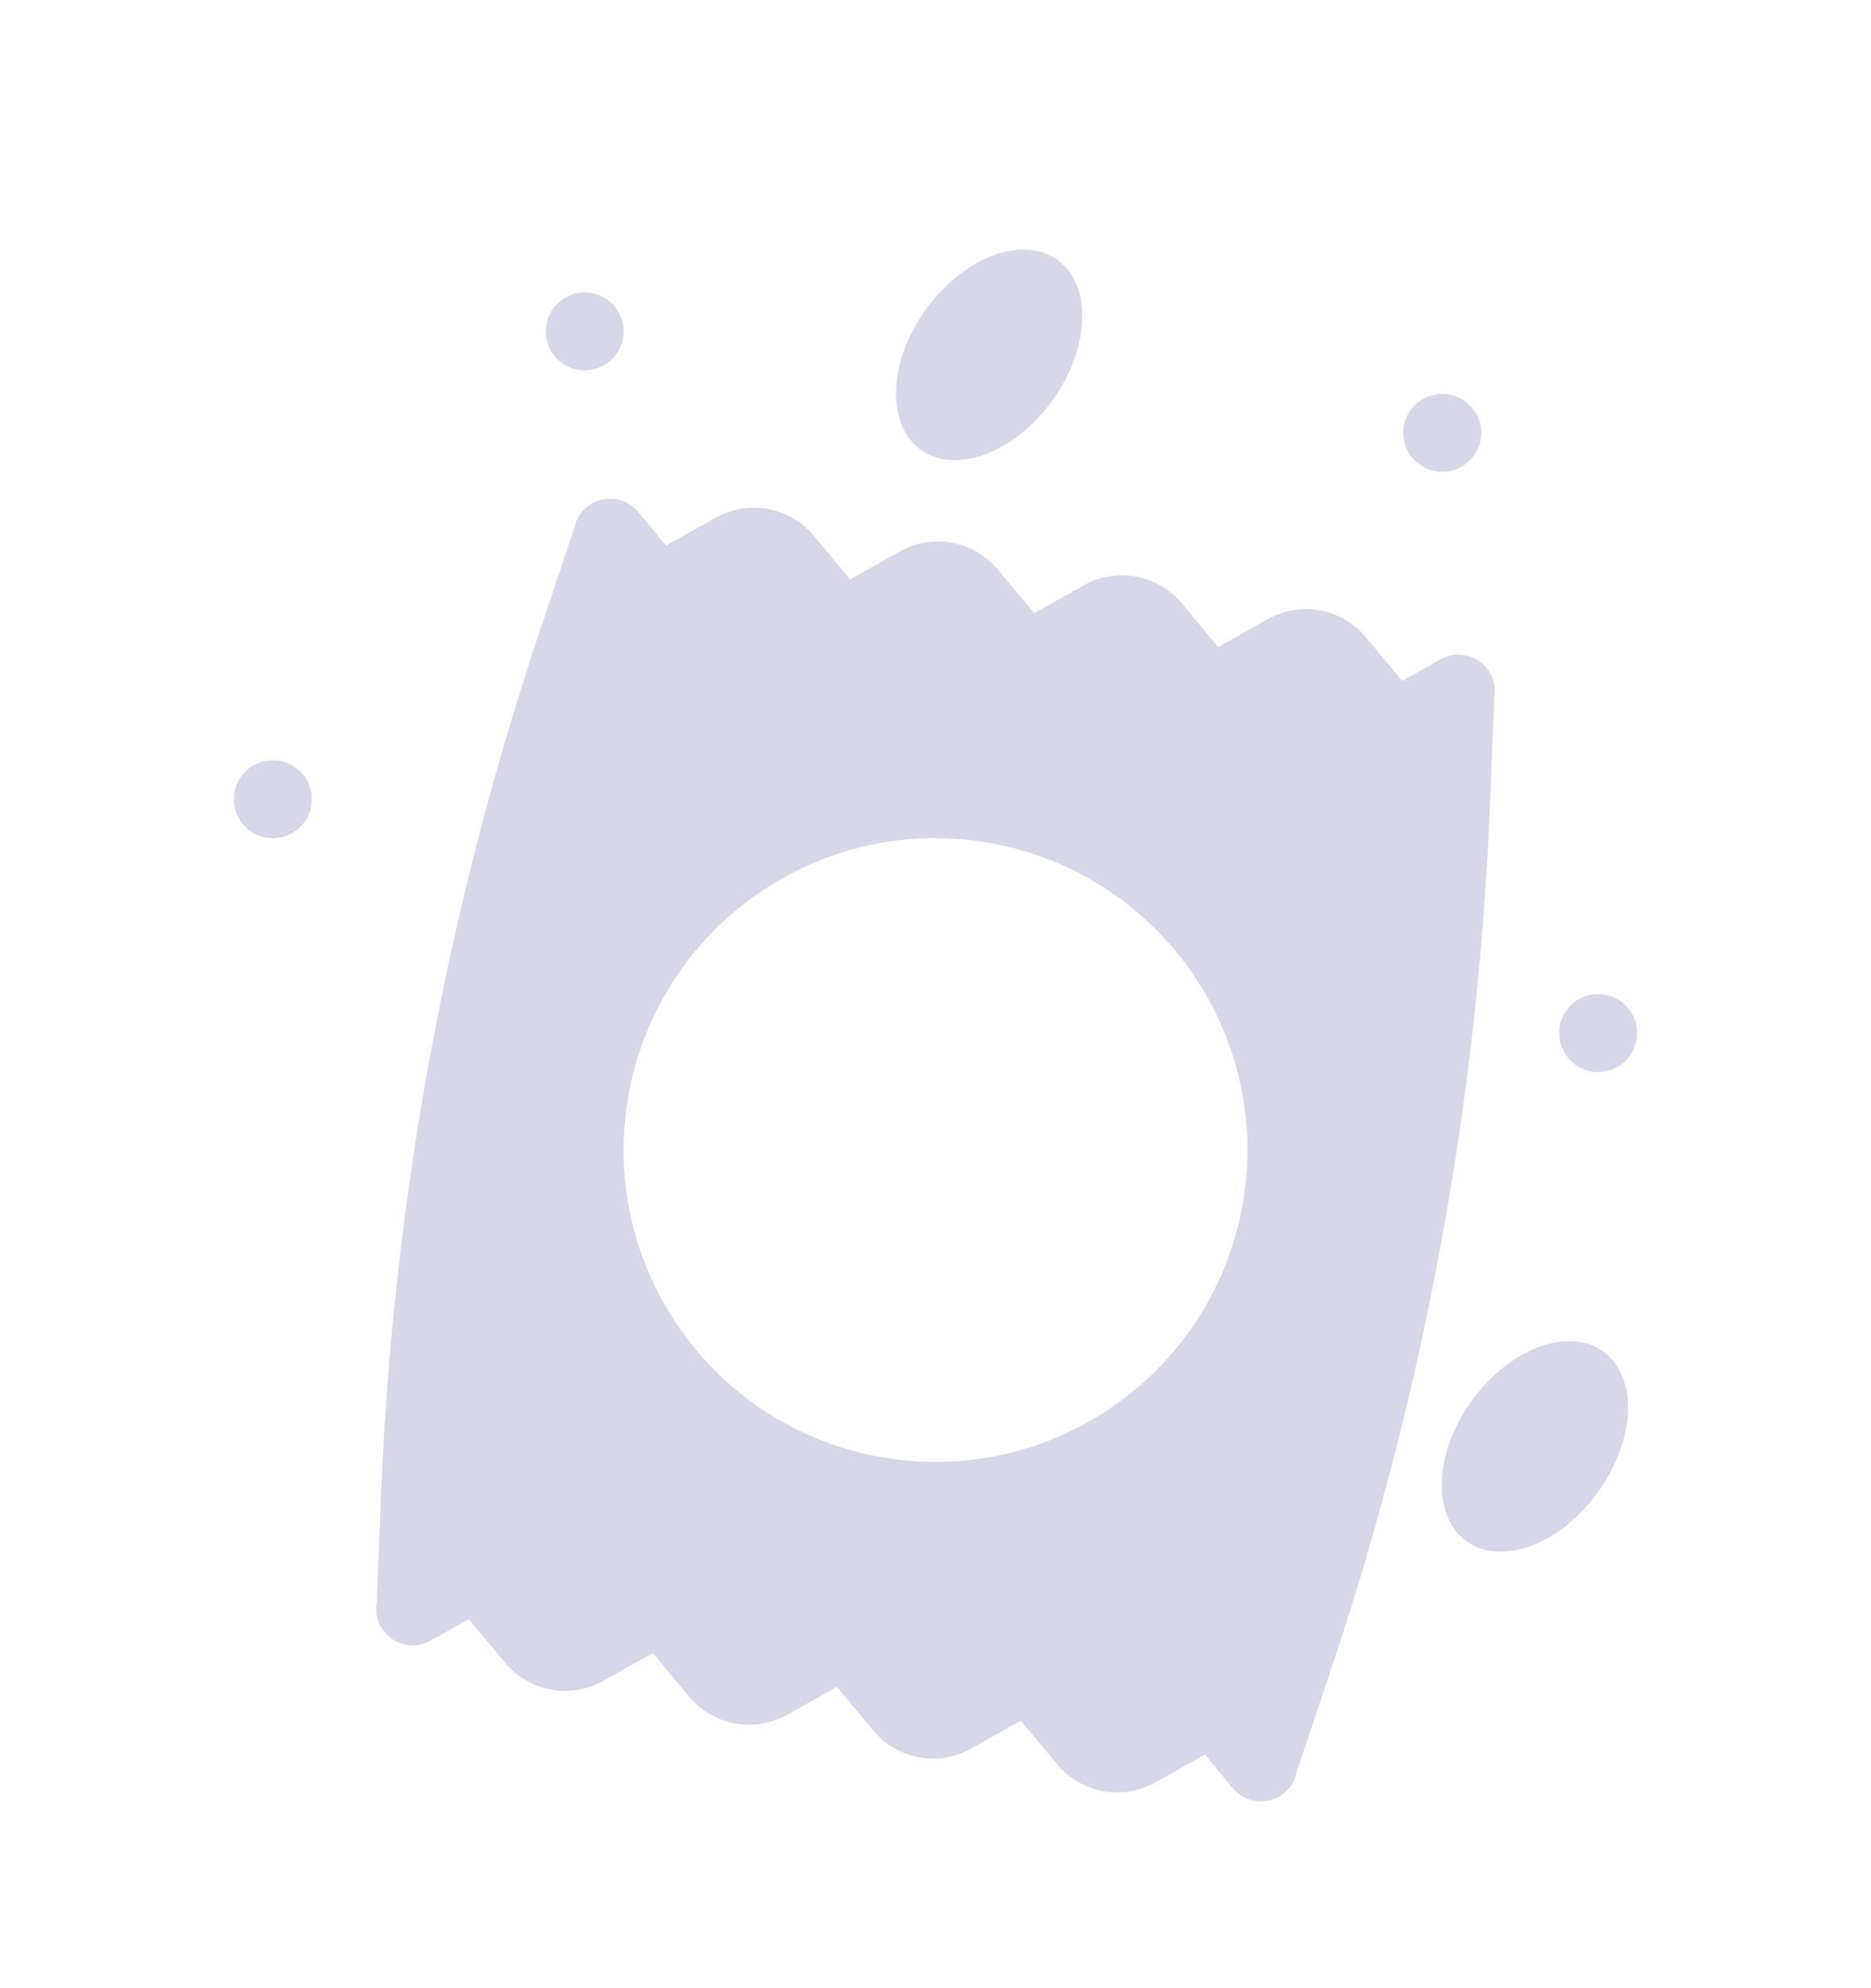 <svg width="16" height="17" viewBox="0 0 16 17" fill="none" xmlns="http://www.w3.org/2000/svg">
<path fill-rule="evenodd" clip-rule="evenodd" d="M9 3.424C8.677 3.872 8.173 4.061 7.874 3.846C7.576 3.63 7.595 3.093 7.918 2.645C8.241 2.197 8.745 2.008 9.043 2.223C9.342 2.438 9.323 2.976 9 3.424ZM13.666 12.757C13.344 13.206 12.84 13.394 12.541 13.179C12.242 12.964 12.262 12.426 12.585 11.978C12.908 11.53 13.411 11.341 13.71 11.556C14.009 11.772 13.989 12.309 13.666 12.757ZM5 3.167C5.184 3.167 5.333 3.017 5.333 2.833C5.333 2.649 5.184 2.5 5 2.5C4.816 2.5 4.667 2.649 4.667 2.833C4.667 3.017 4.816 3.167 5 3.167ZM12.667 3.701C12.667 3.885 12.517 4.034 12.333 4.034C12.149 4.034 12 3.885 12 3.701C12 3.517 12.149 3.368 12.333 3.368C12.517 3.368 12.667 3.517 12.667 3.701ZM2.333 7.167C2.517 7.167 2.667 7.017 2.667 6.833C2.667 6.649 2.517 6.5 2.333 6.5C2.149 6.5 2 6.649 2 6.833C2 7.017 2.149 7.167 2.333 7.167ZM14 8.833C14 9.017 13.851 9.167 13.667 9.167C13.483 9.167 13.333 9.017 13.333 8.833C13.333 8.649 13.483 8.5 13.667 8.5C13.851 8.5 14 8.649 14 8.833ZM5.696 4.665L5.457 4.377C5.287 4.174 4.957 4.26 4.91 4.52L4.91 4.52L4.622 5.378C3.818 7.773 3.359 10.271 3.258 12.796L3.222 13.7L3.222 13.7C3.174 13.96 3.452 14.158 3.682 14.028L4.009 13.845L4.32 14.218C4.526 14.465 4.879 14.53 5.159 14.372L5.583 14.134L5.893 14.507C6.099 14.755 6.452 14.819 6.733 14.662L7.156 14.423L7.467 14.796C7.673 15.044 8.026 15.109 8.306 14.951L8.73 14.712L9.041 15.086C9.247 15.333 9.6 15.398 9.88 15.24L10.303 15.002L10.543 15.29C10.713 15.493 11.042 15.407 11.09 15.146L11.09 15.146L11.378 14.289C12.182 11.893 12.641 9.395 12.742 6.871L12.778 5.967L12.778 5.967C12.826 5.706 12.548 5.508 12.317 5.638L11.991 5.822L11.68 5.449C11.474 5.201 11.121 5.137 10.841 5.294L10.417 5.533L10.107 5.159C9.901 4.912 9.547 4.847 9.267 5.005L8.844 5.244L8.533 4.87C8.327 4.623 7.974 4.558 7.693 4.716L7.27 4.954L6.959 4.581C6.753 4.334 6.4 4.269 6.12 4.427L5.696 4.665ZM10.623 10.316C10.356 11.764 8.966 12.722 7.518 12.456C6.069 12.19 5.111 10.8 5.377 9.351C5.644 7.903 7.034 6.944 8.482 7.211C9.931 7.477 10.889 8.867 10.623 10.316Z" fill="#D6D8E7"/>
</svg>
